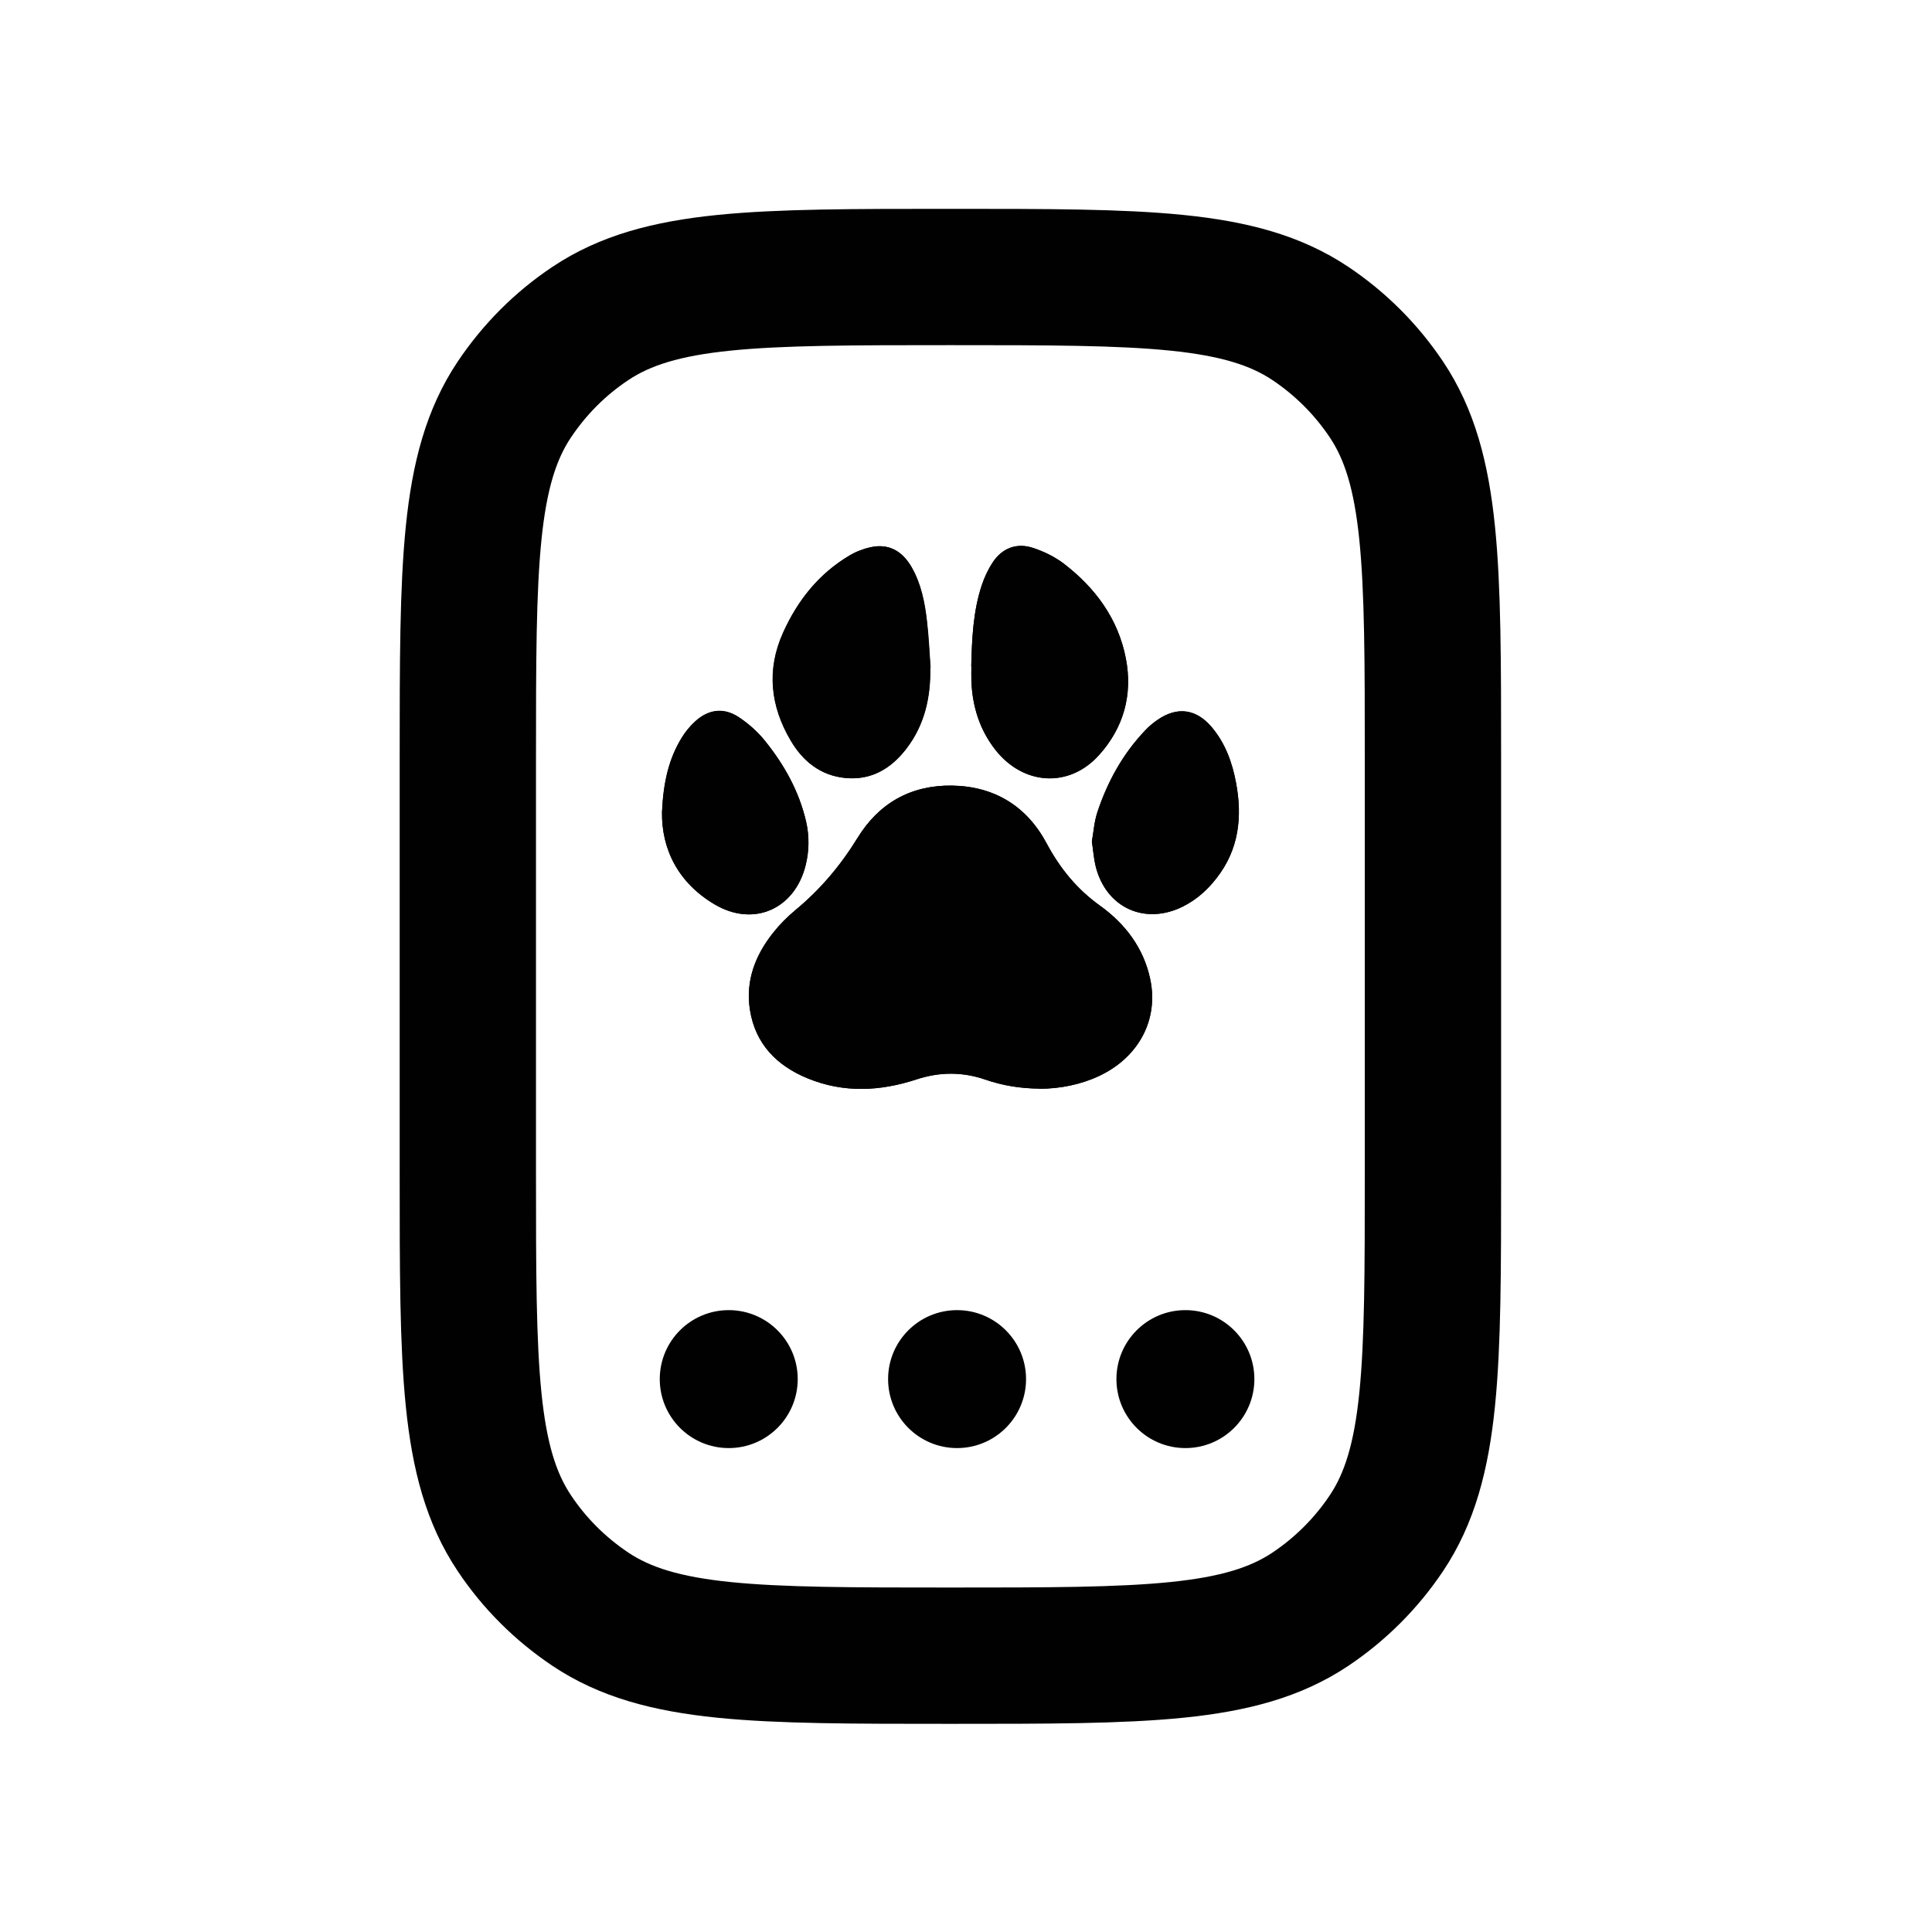 <?xml version="1.0" encoding="UTF-8"?>
<svg id="Calque_1" data-name="Calque 1" xmlns="http://www.w3.org/2000/svg" viewBox="0 0 141.73 141.73">
  <defs>
    <style>
      .cls-1 {
        fill: #010101;
      }

      .cls-2 {
        fill: none;
        stroke: #010101;
        stroke-linecap: round;
        stroke-linejoin: round;
        stroke-width: 10px;
      }
    </style>
  </defs>
  <path class="cls-2" d="M34.32,55.72c0-14.2,0-21.31,3.41-26.41,1.48-2.21,3.37-4.11,5.58-5.58,5.1-3.41,12.2-3.41,26.41-3.41s21.31,0,26.41,3.41c2.21,1.48,4.1,3.37,5.58,5.58,3.41,5.1,3.41,12.2,3.41,26.41v30.34c0,14.2,0,21.31-3.41,26.41-1.48,2.21-3.37,4.1-5.58,5.58-5.1,3.41-12.2,3.41-26.41,3.41s-21.31,0-26.41-3.41c-2.21-1.48-4.11-3.37-5.58-5.58-3.41-5.1-3.41-12.2-3.41-26.41v-30.34Z"/>
  <circle class="cls-1" cx="53.46" cy="101.17" r="5.06"/>
  <circle class="cls-1" cx="70.21" cy="101.17" r="5.06"/>
  <circle class="cls-1" cx="86.96" cy="101.17" r="5.06"/>
  <g id="d01EMF">
    <g>
      <path class="cls-1" d="M76.23,79.87c1.53,.01,3.11-.32,4.41-.94,2.9-1.37,4.38-4.14,3.74-7.12-.49-2.28-1.83-4.04-3.68-5.37-1.69-1.21-2.93-2.73-3.91-4.56-1.46-2.74-3.83-4.2-6.95-4.25-3.02-.04-5.37,1.29-6.94,3.86-1.23,2.01-2.72,3.77-4.54,5.27-.6,.5-1.16,1.06-1.64,1.67-1.31,1.65-2.04,3.52-1.7,5.65,.39,2.5,1.97,4.1,4.24,5.03,2.63,1.08,5.31,.95,7.96,.08,1.7-.56,3.37-.57,5.07,.01,1.28,.44,2.6,.65,3.95,.66Zm-4.97-30.97c0,.35-.01,.7,0,1.05,.07,1.87,.6,3.58,1.76,5.06,2.05,2.61,5.4,2.82,7.59,.4,1.83-2.02,2.49-4.46,1.98-7.11-.57-2.91-2.25-5.19-4.57-6.96-.66-.5-1.45-.88-2.24-1.14-1.2-.4-2.27,.02-2.96,1.07-.33,.51-.6,1.09-.8,1.67-.64,1.93-.72,3.94-.77,5.96Zm-3.01,.08c-.08-1.13-.13-2.26-.26-3.39-.16-1.4-.42-2.78-1.15-4.02-.69-1.19-1.7-1.7-2.96-1.43-.54,.12-1.08,.32-1.55,.6-2.26,1.34-3.82,3.3-4.89,5.67-1.23,2.73-.93,5.39,.56,7.92,.89,1.51,2.18,2.56,3.99,2.74,1.91,.19,3.37-.68,4.49-2.15,1.35-1.75,1.79-3.78,1.75-5.95Zm11.85,12.76c.1,.66,.14,1.26,.28,1.82,.76,3.04,3.62,4.34,6.42,2.93,.99-.5,1.79-1.22,2.46-2.09,1.62-2.08,1.88-4.44,1.42-6.95-.28-1.51-.79-2.93-1.8-4.12-1.12-1.33-2.52-1.52-3.95-.53-.33,.22-.64,.49-.91,.77-1.65,1.73-2.78,3.77-3.52,6.02-.23,.7-.28,1.47-.4,2.14Zm-31.53-2.17c-.04,2.72,1.17,5.19,3.86,6.78,2.86,1.69,5.89,.34,6.68-2.89,.26-1.06,.27-2.13,.03-3.18-.51-2.22-1.6-4.16-3.01-5.92-.54-.67-1.22-1.28-1.94-1.75-1.1-.72-2.23-.56-3.2,.33-.37,.34-.7,.75-.97,1.18-.95,1.54-1.35,3.26-1.45,5.45Z"/>
      <path class="cls-1" d="M76.23,79.86c-1.35-.01-2.67-.22-3.95-.66-1.69-.59-3.36-.57-5.07-.01-2.66,.87-5.33,1-7.96-.08-2.27-.93-3.84-2.52-4.24-5.03-.33-2.13,.39-4,1.7-5.65,.48-.61,1.04-1.17,1.64-1.67,1.81-1.5,3.3-3.26,4.54-5.27,1.57-2.57,3.92-3.9,6.94-3.86,3.12,.05,5.49,1.51,6.95,4.25,.98,1.83,2.22,3.35,3.91,4.56,1.85,1.33,3.19,3.09,3.68,5.37,.64,2.99-.83,5.75-3.74,7.12-1.3,.61-2.88,.95-4.41,.94Z"/>
      <path class="cls-1" d="M71.25,48.89c.05-2.01,.13-4.02,.77-5.96,.19-.58,.46-1.16,.8-1.67,.68-1.05,1.76-1.47,2.96-1.07,.79,.26,1.58,.64,2.24,1.14,2.33,1.78,4.01,4.06,4.57,6.96,.52,2.65-.15,5.09-1.98,7.11-2.19,2.42-5.54,2.21-7.59-.4-1.16-1.48-1.69-3.2-1.76-5.06-.01-.35,0-.7,0-1.05Z"/>
      <path class="cls-1" d="M68.25,48.97c.04,2.17-.41,4.2-1.75,5.95-1.13,1.47-2.59,2.34-4.49,2.15-1.81-.18-3.1-1.23-3.99-2.74-1.5-2.53-1.79-5.19-.56-7.92,1.06-2.37,2.63-4.34,4.89-5.67,.47-.28,1.01-.49,1.55-.6,1.26-.27,2.26,.24,2.96,1.43,.72,1.24,.99,2.62,1.15,4.02,.13,1.12,.18,2.26,.26,3.39Z"/>
      <path class="cls-1" d="M80.1,61.73c.12-.68,.17-1.44,.4-2.14,.75-2.25,1.87-4.29,3.52-6.02,.27-.29,.58-.55,.91-.77,1.43-.98,2.82-.79,3.95,.53,1.01,1.19,1.52,2.61,1.8,4.12,.47,2.5,.2,4.86-1.42,6.95-.67,.87-1.47,1.59-2.46,2.09-2.8,1.41-5.66,.11-6.42-2.93-.14-.57-.18-1.16-.28-1.82Z"/>
      <path class="cls-1" d="M48.56,59.56c.1-2.19,.5-3.9,1.45-5.45,.26-.43,.6-.84,.97-1.18,.97-.9,2.1-1.06,3.2-.33,.72,.47,1.4,1.08,1.94,1.75,1.41,1.75,2.5,3.7,3.01,5.92,.24,1.05,.23,2.12-.03,3.18-.79,3.23-3.81,4.59-6.68,2.89-2.69-1.59-3.9-4.07-3.86-6.78Z"/>
    </g>
  </g>
</svg>